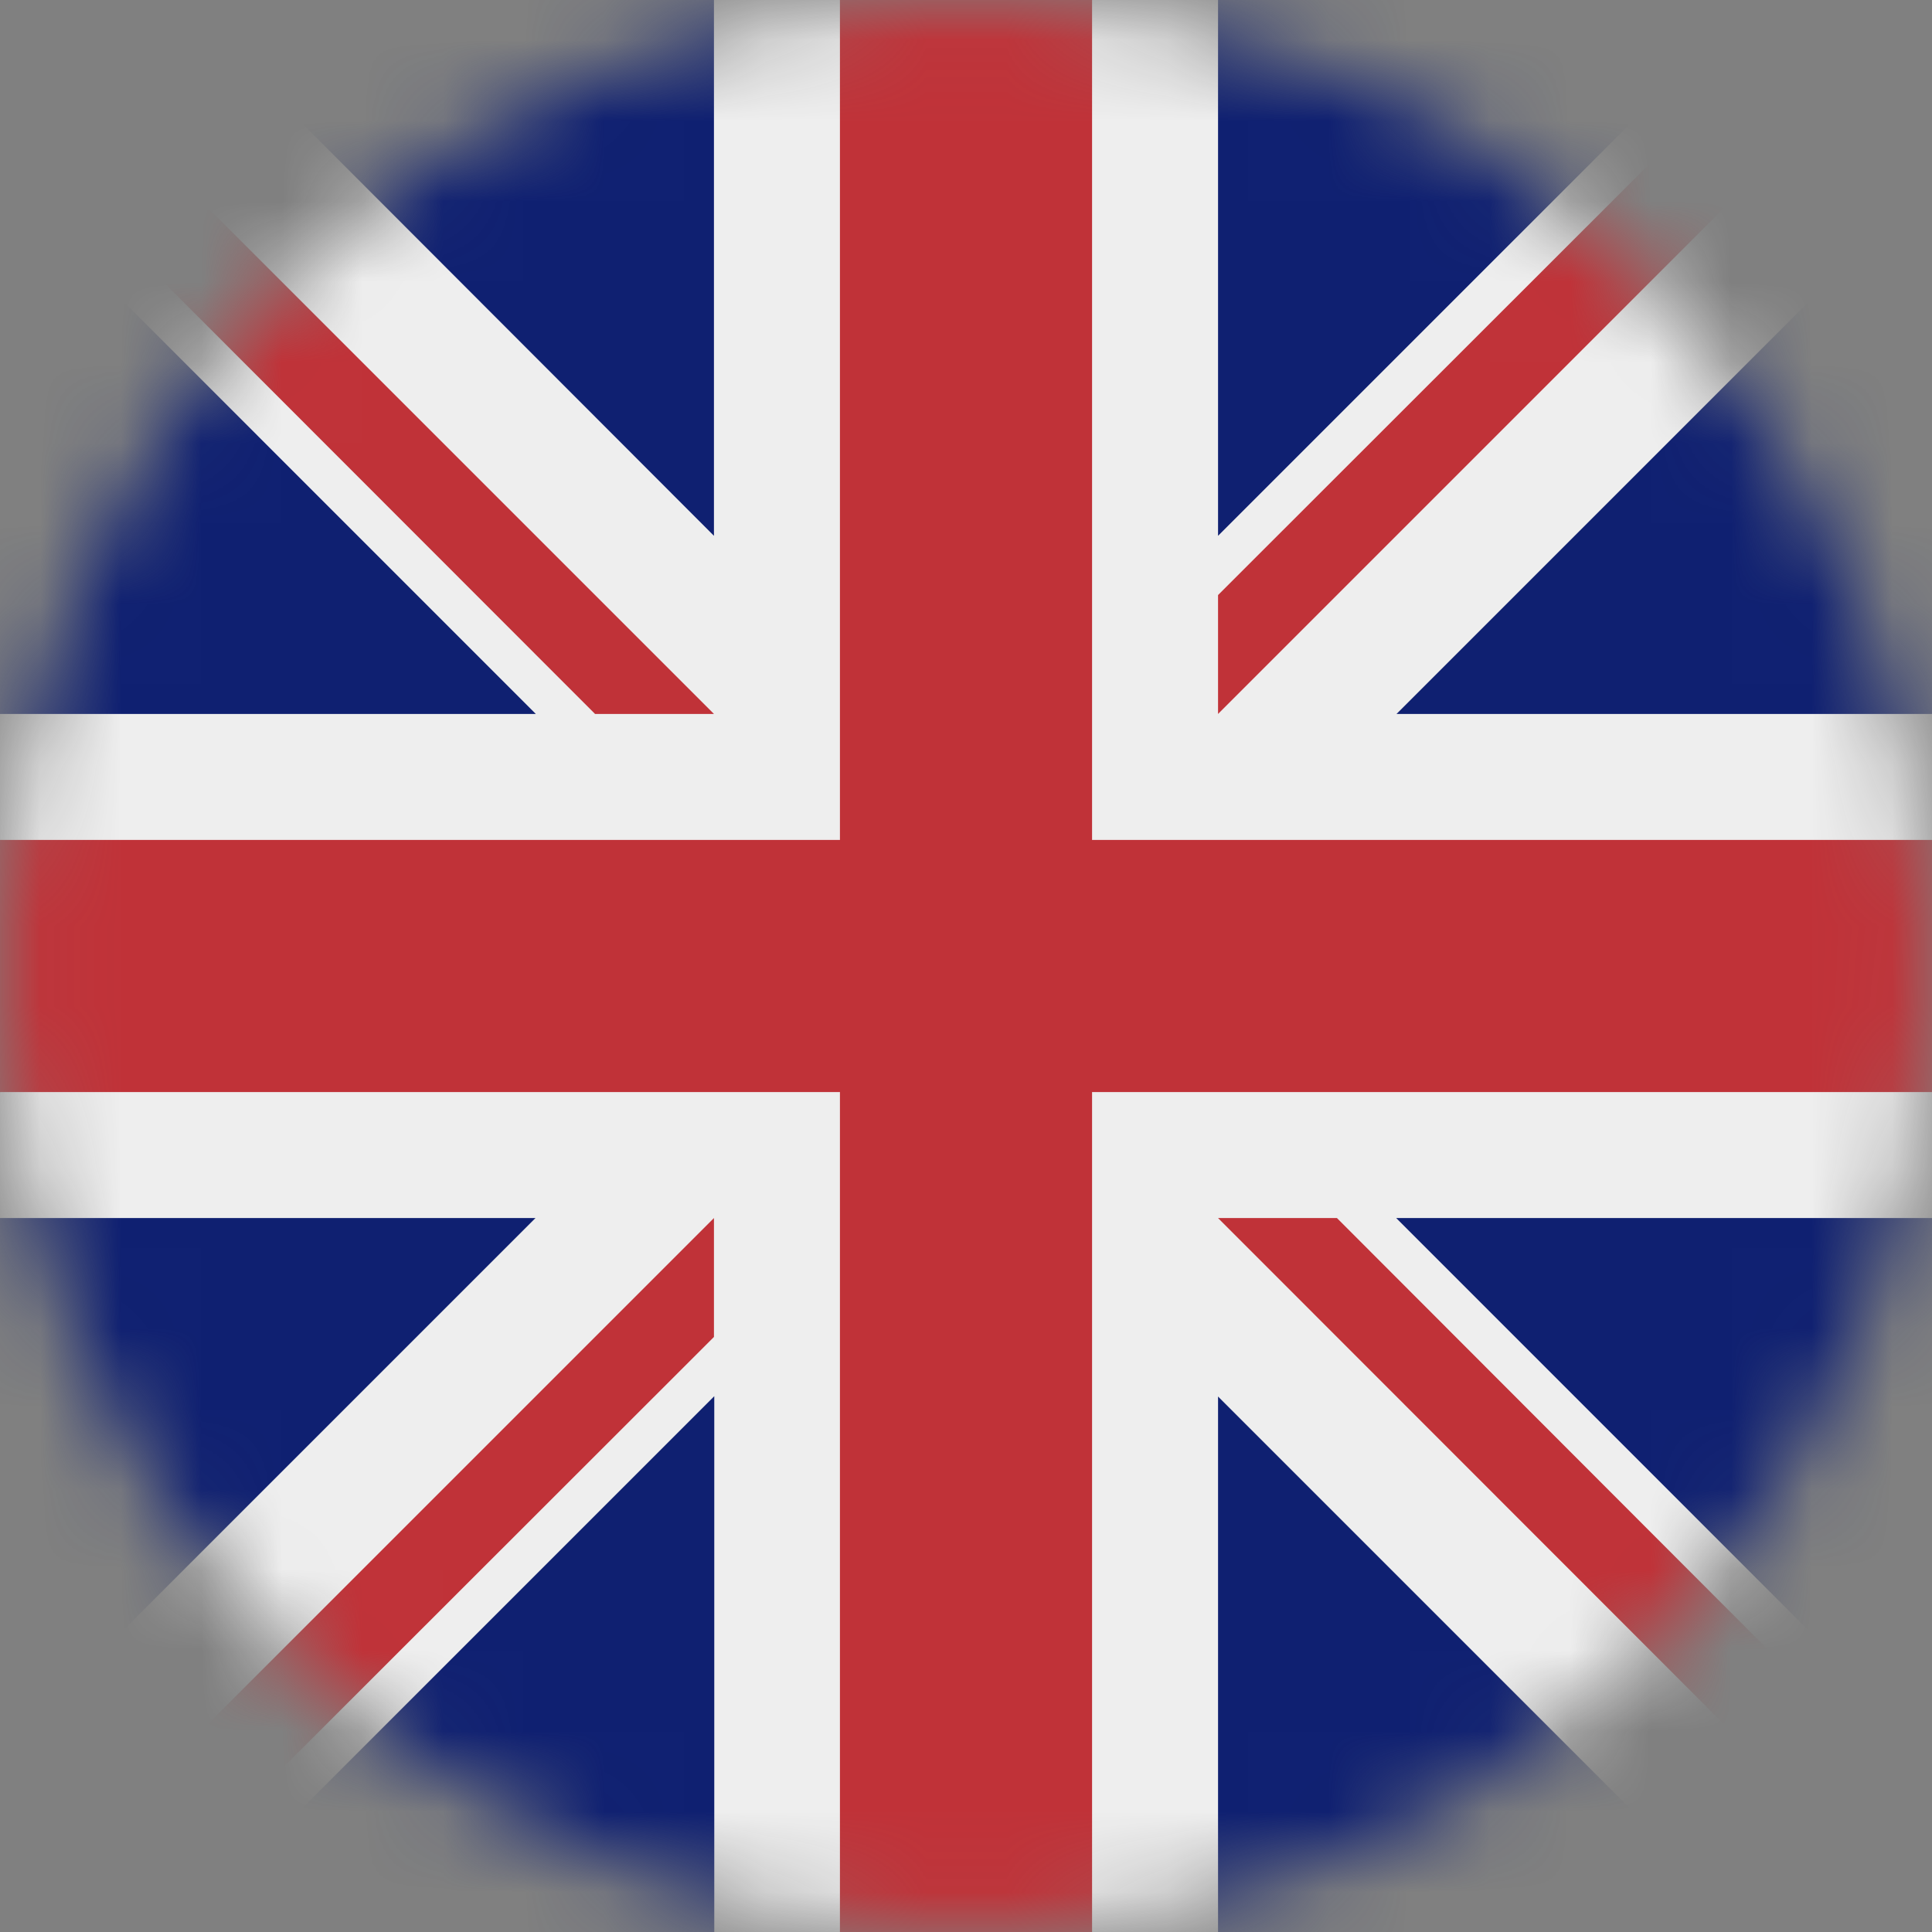 <svg width="24" height="24" viewBox="0 0 24 24" fill="none" xmlns="http://www.w3.org/2000/svg">
    <rect x="0" y="0" width="24" height="24" fill="#808080" stroke="none"/>
    <mask id="mask0_2_2" style="mask-type:alpha" maskUnits="userSpaceOnUse" x="0" y="0" width="24" height="24">
        <path d="M12 24C18.627 24 24 18.627 24 12C24 5.373 18.627 0 12 0C5.373 0 0 5.373 0 12C0 18.627 5.373 24 12 24Z" fill="white" />
    </mask>
    <g mask="url(#mask0_2_2)">
        <path d="M0 0H2.222L5.803 0.984L8.869 0H10.434L12.037 0.778L13.566 0H15.131L18.431 1.069L21.788 0H22.528L23.1 0.342L24 0V2.217L23.067 5.873L24 8.869V10.434L23.231 11.869L24 13.566V15.131L23.292 18.352L24 21.788V22.533L23.634 23.044L24 24H21.783L18.455 23.18L15.131 24H13.566L12.159 23.077L10.434 24H8.873L5.888 23.053L2.217 24H1.472L0.975 23.625L0 24V21.783L1.069 18.08L0 15.136V13.57L1.186 12.07L0 10.434V8.869L1.041 5.841L0 2.212V1.472L0.375 1.106L0 0Z" fill="#EEEEEE" />
        <path d="M2.222 0L8.869 6.656V0H2.222ZM15.131 0V6.656L21.788 0H15.131ZM0 2.212V8.869H6.656L0 2.212ZM24 2.217L17.348 8.869H24V2.217V2.217ZM0 15.131V21.783L6.652 15.131H0V15.131ZM17.344 15.131L24 21.788V15.131H17.344ZM8.873 17.344L2.217 24H8.873V17.344ZM15.131 17.348V24H21.783L15.131 17.348Z" fill="#0F2071" />
        <path d="M10.434 0V10.434H0V13.566H10.434V24H13.566V13.566H24V10.434H13.566V0H10.434V0Z" fill="#C03238" />
        <path d="M0 0V1.472L7.392 8.869H8.869L0 0ZM22.528 0L15.131 7.392V8.869L24 0H22.528ZM8.869 15.131L0 24H1.472L8.869 16.608V15.131V15.131ZM15.131 15.131L23.995 24H24V22.533L16.608 15.131H15.131V15.131Z" fill="#C03238" />
    </g>
</svg>